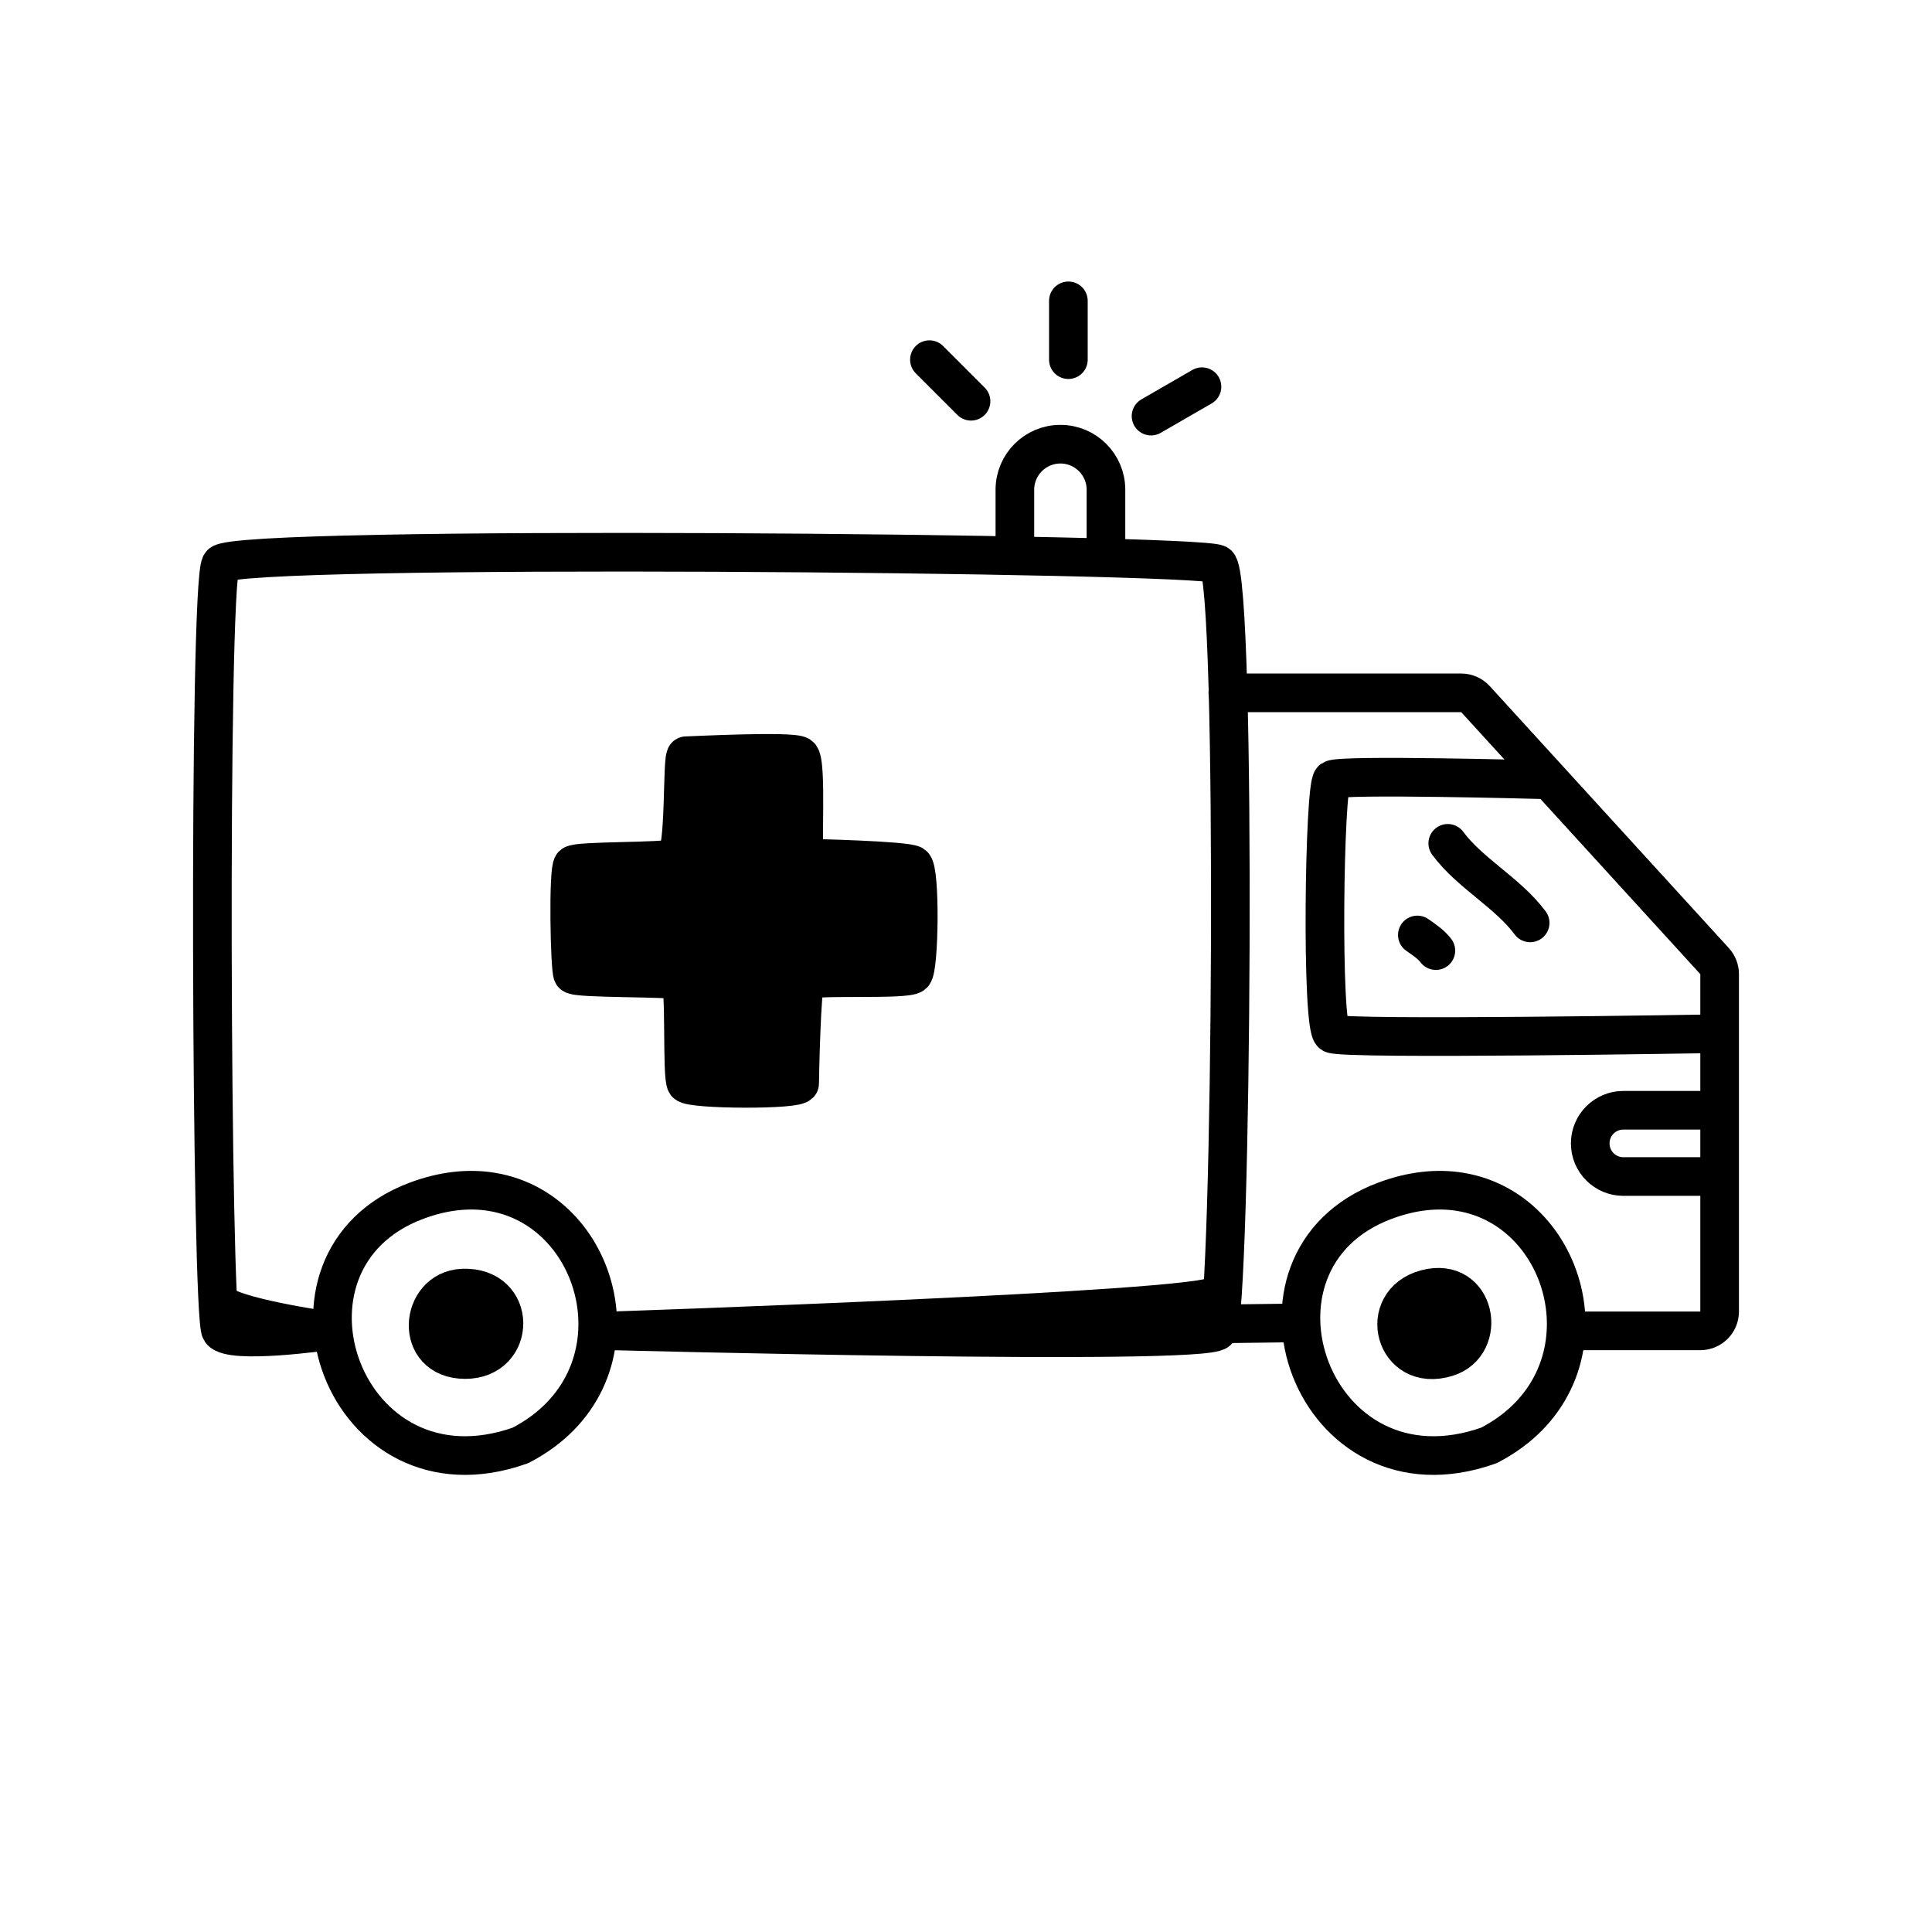 <svg width="100" height="100" viewBox="0 0 100 100" fill="none" xmlns="http://www.w3.org/2000/svg">
<path d="M66.895 68.476L63.553 68.518" stroke="black" stroke-width="2" stroke-linecap="round"/>
<path d="M63.553 35.862H75.633C75.914 35.862 76.182 35.981 76.372 36.188L88.747 49.748C88.915 49.932 89.008 50.173 89.008 50.422V67.885C89.008 68.437 88.561 68.885 88.008 68.885H81.853" stroke="black" stroke-width="2" stroke-linecap="round"/>
<path d="M31.681 68.884C31.681 68.884 62.286 69.686 63.021 68.884C63.755 68.083 64.042 29.772 63.021 29.198C62 28.623 12.083 28.165 11.428 29.198C10.773 30.23 10.925 68.159 11.428 68.884C11.931 69.609 16.982 68.884 16.982 68.884" stroke="black" stroke-width="2" stroke-linecap="round"/>
<path d="M11.382 67.422C11.885 68.147 16.982 68.884 16.982 68.884" stroke="black" stroke-width="2" stroke-linecap="round"/>
<path d="M62.92 67.053C62.185 67.854 31.681 68.884 31.681 68.884" stroke="black" stroke-width="2" stroke-linecap="round"/>
<path d="M88.147 60.897L84.025 60.897C83.078 60.897 82.31 60.129 82.31 59.181V59.181C82.31 58.234 83.078 57.467 84.025 57.467L88.147 57.467" stroke="black" stroke-width="2" stroke-linecap="round"/>
<path d="M77.065 74.815C67.913 78.071 63.413 65.251 71.68 62.152C73.102 61.619 74.416 61.499 75.582 61.69C81.451 62.648 83.585 71.446 77.065 74.815Z" stroke="black" stroke-width="2" stroke-miterlimit="10" stroke-linecap="round" stroke-linejoin="round"/>
<path d="M26.937 74.815C17.785 78.071 13.285 65.251 21.552 62.152C22.974 61.619 24.288 61.499 25.454 61.69C31.323 62.648 33.457 71.446 26.937 74.815Z" stroke="black" stroke-width="2" stroke-miterlimit="10" stroke-linecap="round" stroke-linejoin="round"/>
<path d="M23.944 66.672C26.799 66.555 26.756 70.378 24.07 70.37C21.384 70.36 21.703 66.764 23.944 66.672Z" fill="black" stroke="black" stroke-width="2" stroke-miterlimit="10" stroke-linecap="round" stroke-linejoin="round"/>
<path d="M74.897 70.255C72.169 71.107 71.221 67.403 73.818 66.716C76.415 66.03 77.038 69.586 74.897 70.255Z" fill="black" stroke="black" stroke-width="2" stroke-miterlimit="10" stroke-linecap="round" stroke-linejoin="round"/>
<path d="M79.682 40.353C79.682 40.353 69.372 40.073 68.954 40.353C68.537 40.633 68.374 53.182 68.954 53.507C69.535 53.833 88.725 53.507 88.725 53.507" stroke="black" stroke-width="2" stroke-linecap="round"/>
<path d="M73.362 48.394C73.686 48.621 74.082 48.883 74.32 49.203" stroke="black" stroke-width="2" stroke-miterlimit="10" stroke-linecap="round" stroke-linejoin="round"/>
<path d="M74.936 43.651C76.093 45.209 78.039 46.205 79.2 47.769" stroke="black" stroke-width="2" stroke-miterlimit="10" stroke-linecap="round" stroke-linejoin="round"/>
<path d="M29.642 44.77C29.392 45.008 29.489 50.169 29.642 50.425C29.796 50.68 34.898 50.559 35.198 50.761C35.499 50.962 35.269 55.753 35.516 56.079C35.763 56.405 41.39 56.432 41.39 56.079C41.39 55.726 41.488 51.07 41.686 50.761C41.883 50.452 46.938 50.761 47.264 50.425C47.59 50.089 47.644 45.008 47.264 44.77C46.885 44.532 41.918 44.417 41.686 44.417C41.453 44.417 41.811 39.391 41.39 39.116C40.969 38.841 35.753 39.116 35.516 39.116C35.279 39.116 35.499 44.198 34.929 44.417C34.36 44.636 29.892 44.532 29.642 44.77Z" fill="black" stroke="black" stroke-width="2"/>
<path d="M52.53 28.583V25.348C52.53 24.047 53.585 22.991 54.887 22.991V22.991C56.189 22.991 57.244 24.047 57.244 25.348V28.583" stroke="black" stroke-width="2" stroke-linecap="round"/>
<path d="M59.578 21.538L62.214 20.016" stroke="black" stroke-width="2" stroke-linecap="round"/>
<path d="M50.26 20.769L48.107 18.616" stroke="black" stroke-width="2" stroke-linecap="round"/>
<path d="M55.299 18.616V15.572" stroke="black" stroke-width="2" stroke-linecap="round"/>
</svg>
